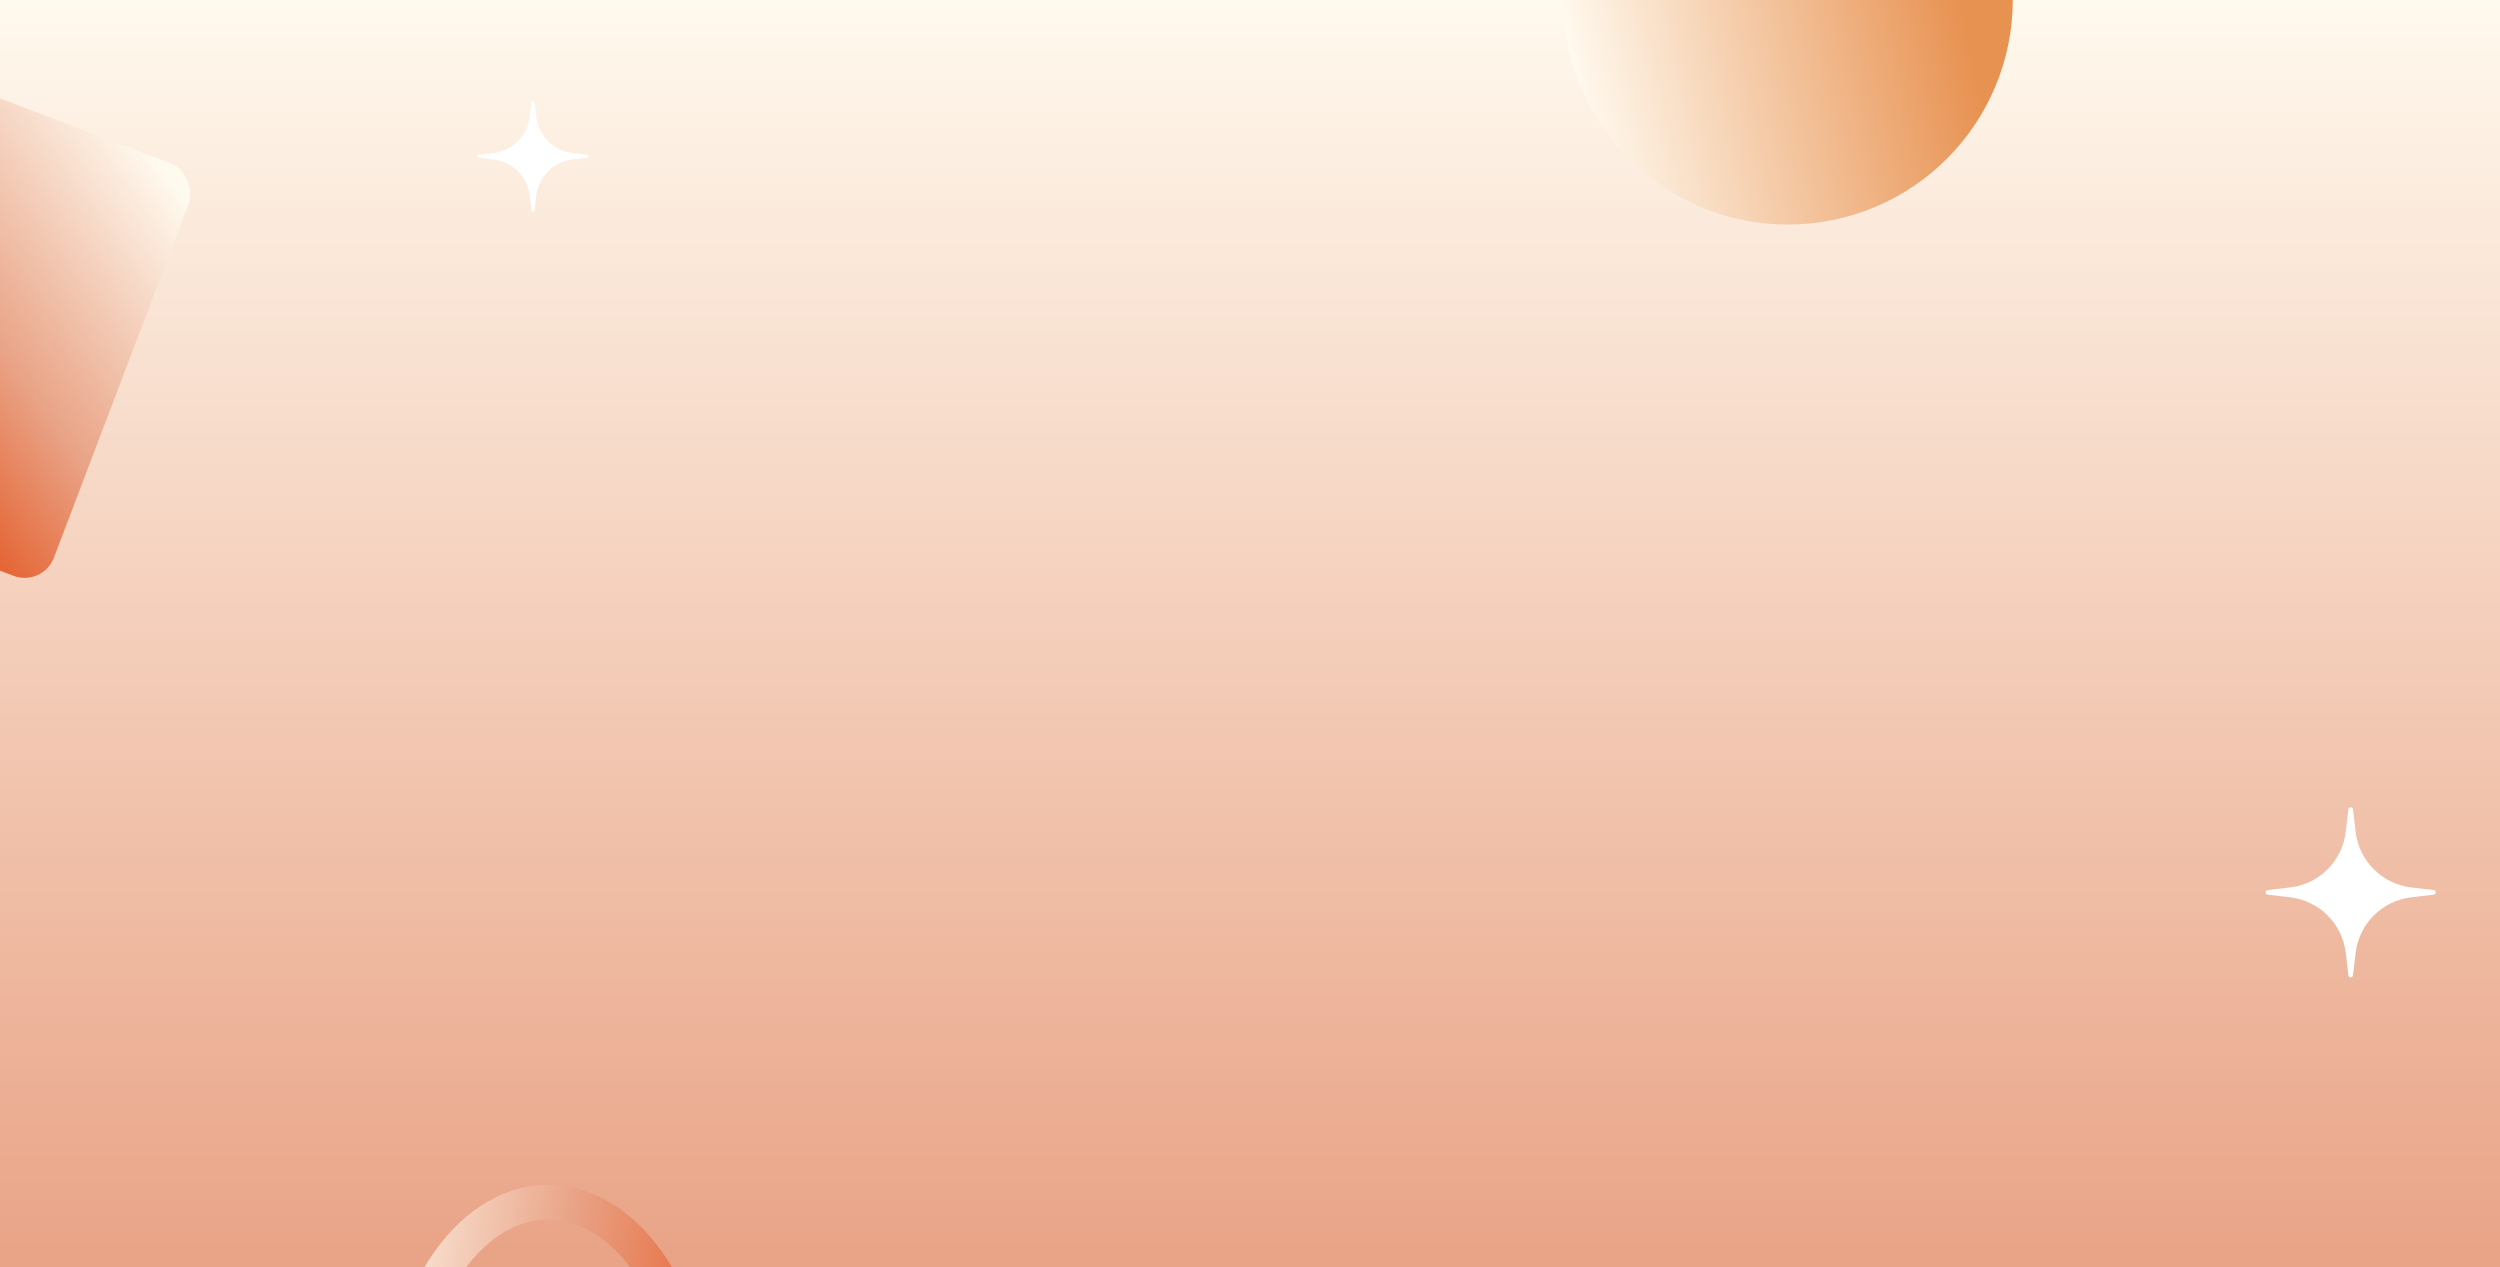 <svg width="1440" height="730" viewBox="0 0 1440 730" fill="none" xmlns="http://www.w3.org/2000/svg">
<g clip-path="url(#clip0_1811_3835)">
<rect y="-0" width="1440" height="730" fill="url(#paint0_linear_1811_3835)"/>
<g filter="url(#filter0_f_1811_3835)">
<path d="M313.6 692.478C335.421 691.651 356.514 703.766 372.765 726.291C388.982 748.77 399.657 780.823 400.303 817.136C400.949 853.449 391.427 886.267 376.03 909.945C360.602 933.671 339.968 947.368 318.147 948.195C296.326 949.022 275.233 936.907 258.982 914.382C242.765 891.902 232.09 859.85 231.444 823.537C230.798 787.224 240.32 754.405 255.717 730.727C271.145 707.001 291.779 693.305 313.6 692.478Z" stroke="url(#paint1_linear_1811_3835)" stroke-width="20"/>
</g>
<rect x="24.627" y="338.082" width="254.262" height="254.262" rx="18" transform="rotate(-159.16 24.627 338.082)" fill="url(#paint2_linear_1811_3835)"/>
<g filter="url(#filter1_f_1811_3835)">
<circle cx="1029.84" cy="-0.162" r="129.5" transform="rotate(78.692 1029.84 -0.162)" fill="url(#paint3_linear_1811_3835)"/>
</g>
<path d="M306.146 58.758C306.266 57.747 307.734 57.747 307.854 58.758L308.861 67.244C310.161 78.201 318.799 86.839 329.756 88.139L338.241 89.146C339.253 89.266 339.253 90.734 338.241 90.854L329.756 91.861C318.799 93.161 310.161 101.799 308.861 112.756L307.854 121.241C307.734 122.253 306.266 122.253 306.146 121.241L305.139 112.756C303.839 101.799 295.201 93.161 284.244 91.861L275.759 90.854C274.747 90.734 274.747 89.266 275.759 89.146L284.244 88.139C295.201 86.839 303.839 78.201 305.139 67.244L306.146 58.758Z" fill="white"/>
<path d="M1352.69 466.162C1352.88 464.613 1355.12 464.613 1355.31 466.162L1356.85 479.155C1358.84 495.932 1372.07 509.16 1388.85 511.151L1401.84 512.692C1403.39 512.876 1403.39 515.124 1401.84 515.308L1388.85 516.849C1372.07 518.84 1358.84 532.068 1356.85 548.845L1355.31 561.838C1355.12 563.387 1352.88 563.387 1352.69 561.838L1351.15 548.845C1349.16 532.068 1335.93 518.84 1319.15 516.849L1306.16 515.308C1304.61 515.124 1304.61 512.876 1306.16 512.692L1319.15 511.151C1335.93 509.16 1349.16 495.932 1351.15 479.155L1352.69 466.162Z" fill="white"/>
</g>
<defs>
<filter id="filter0_f_1811_3835" x="217.419" y="678.432" width="196.909" height="283.808" filterUnits="userSpaceOnUse" color-interpolation-filters="sRGB">
<feFlood flood-opacity="0" result="BackgroundImageFix"/>
<feBlend mode="normal" in="SourceGraphic" in2="BackgroundImageFix" result="shape"/>
<feGaussianBlur stdDeviation="2" result="effect1_foregroundBlur_1811_3835"/>
</filter>
<filter id="filter1_f_1811_3835" x="890.314" y="-139.687" width="279.049" height="279.05" filterUnits="userSpaceOnUse" color-interpolation-filters="sRGB">
<feFlood flood-opacity="0" result="BackgroundImageFix"/>
<feBlend mode="normal" in="SourceGraphic" in2="BackgroundImageFix" result="shape"/>
<feGaussianBlur stdDeviation="5" result="effect1_foregroundBlur_1811_3835"/>
</filter>
<linearGradient id="paint0_linear_1811_3835" x1="720" y1="-0" x2="720" y2="730" gradientUnits="userSpaceOnUse">
<stop stop-color="#FFF9EE"/>
<stop offset="1" stop-color="#E9A386"/>
</linearGradient>
<linearGradient id="paint1_linear_1811_3835" x1="190.5" y1="795.701" x2="525.263" y2="858.761" gradientUnits="userSpaceOnUse">
<stop stop-color="#FFF9EE"/>
<stop offset="0.349" stop-color="#E9A386"/>
<stop offset="0.62" stop-color="#E56737"/>
</linearGradient>
<linearGradient id="paint2_linear_1811_3835" x1="227.512" y1="436.421" x2="104.088" y2="625.178" gradientUnits="userSpaceOnUse">
<stop offset="0.08" stop-color="#E56737"/>
<stop offset="0.396" stop-color="#E9A386"/>
<stop offset="1" stop-color="#FFF9EE"/>
<stop offset="1" stop-color="#FFF9EE"/>
</linearGradient>
<linearGradient id="paint3_linear_1811_3835" x1="1029.31" y1="-97.177" x2="1029.84" y2="129.338" gradientUnits="userSpaceOnUse">
<stop stop-color="#E89252"/>
<stop offset="1" stop-color="#FFF9EE"/>
</linearGradient>
<clipPath id="clip0_1811_3835">
<rect width="1440" height="730" fill="white"/>
</clipPath>
</defs>
</svg>
